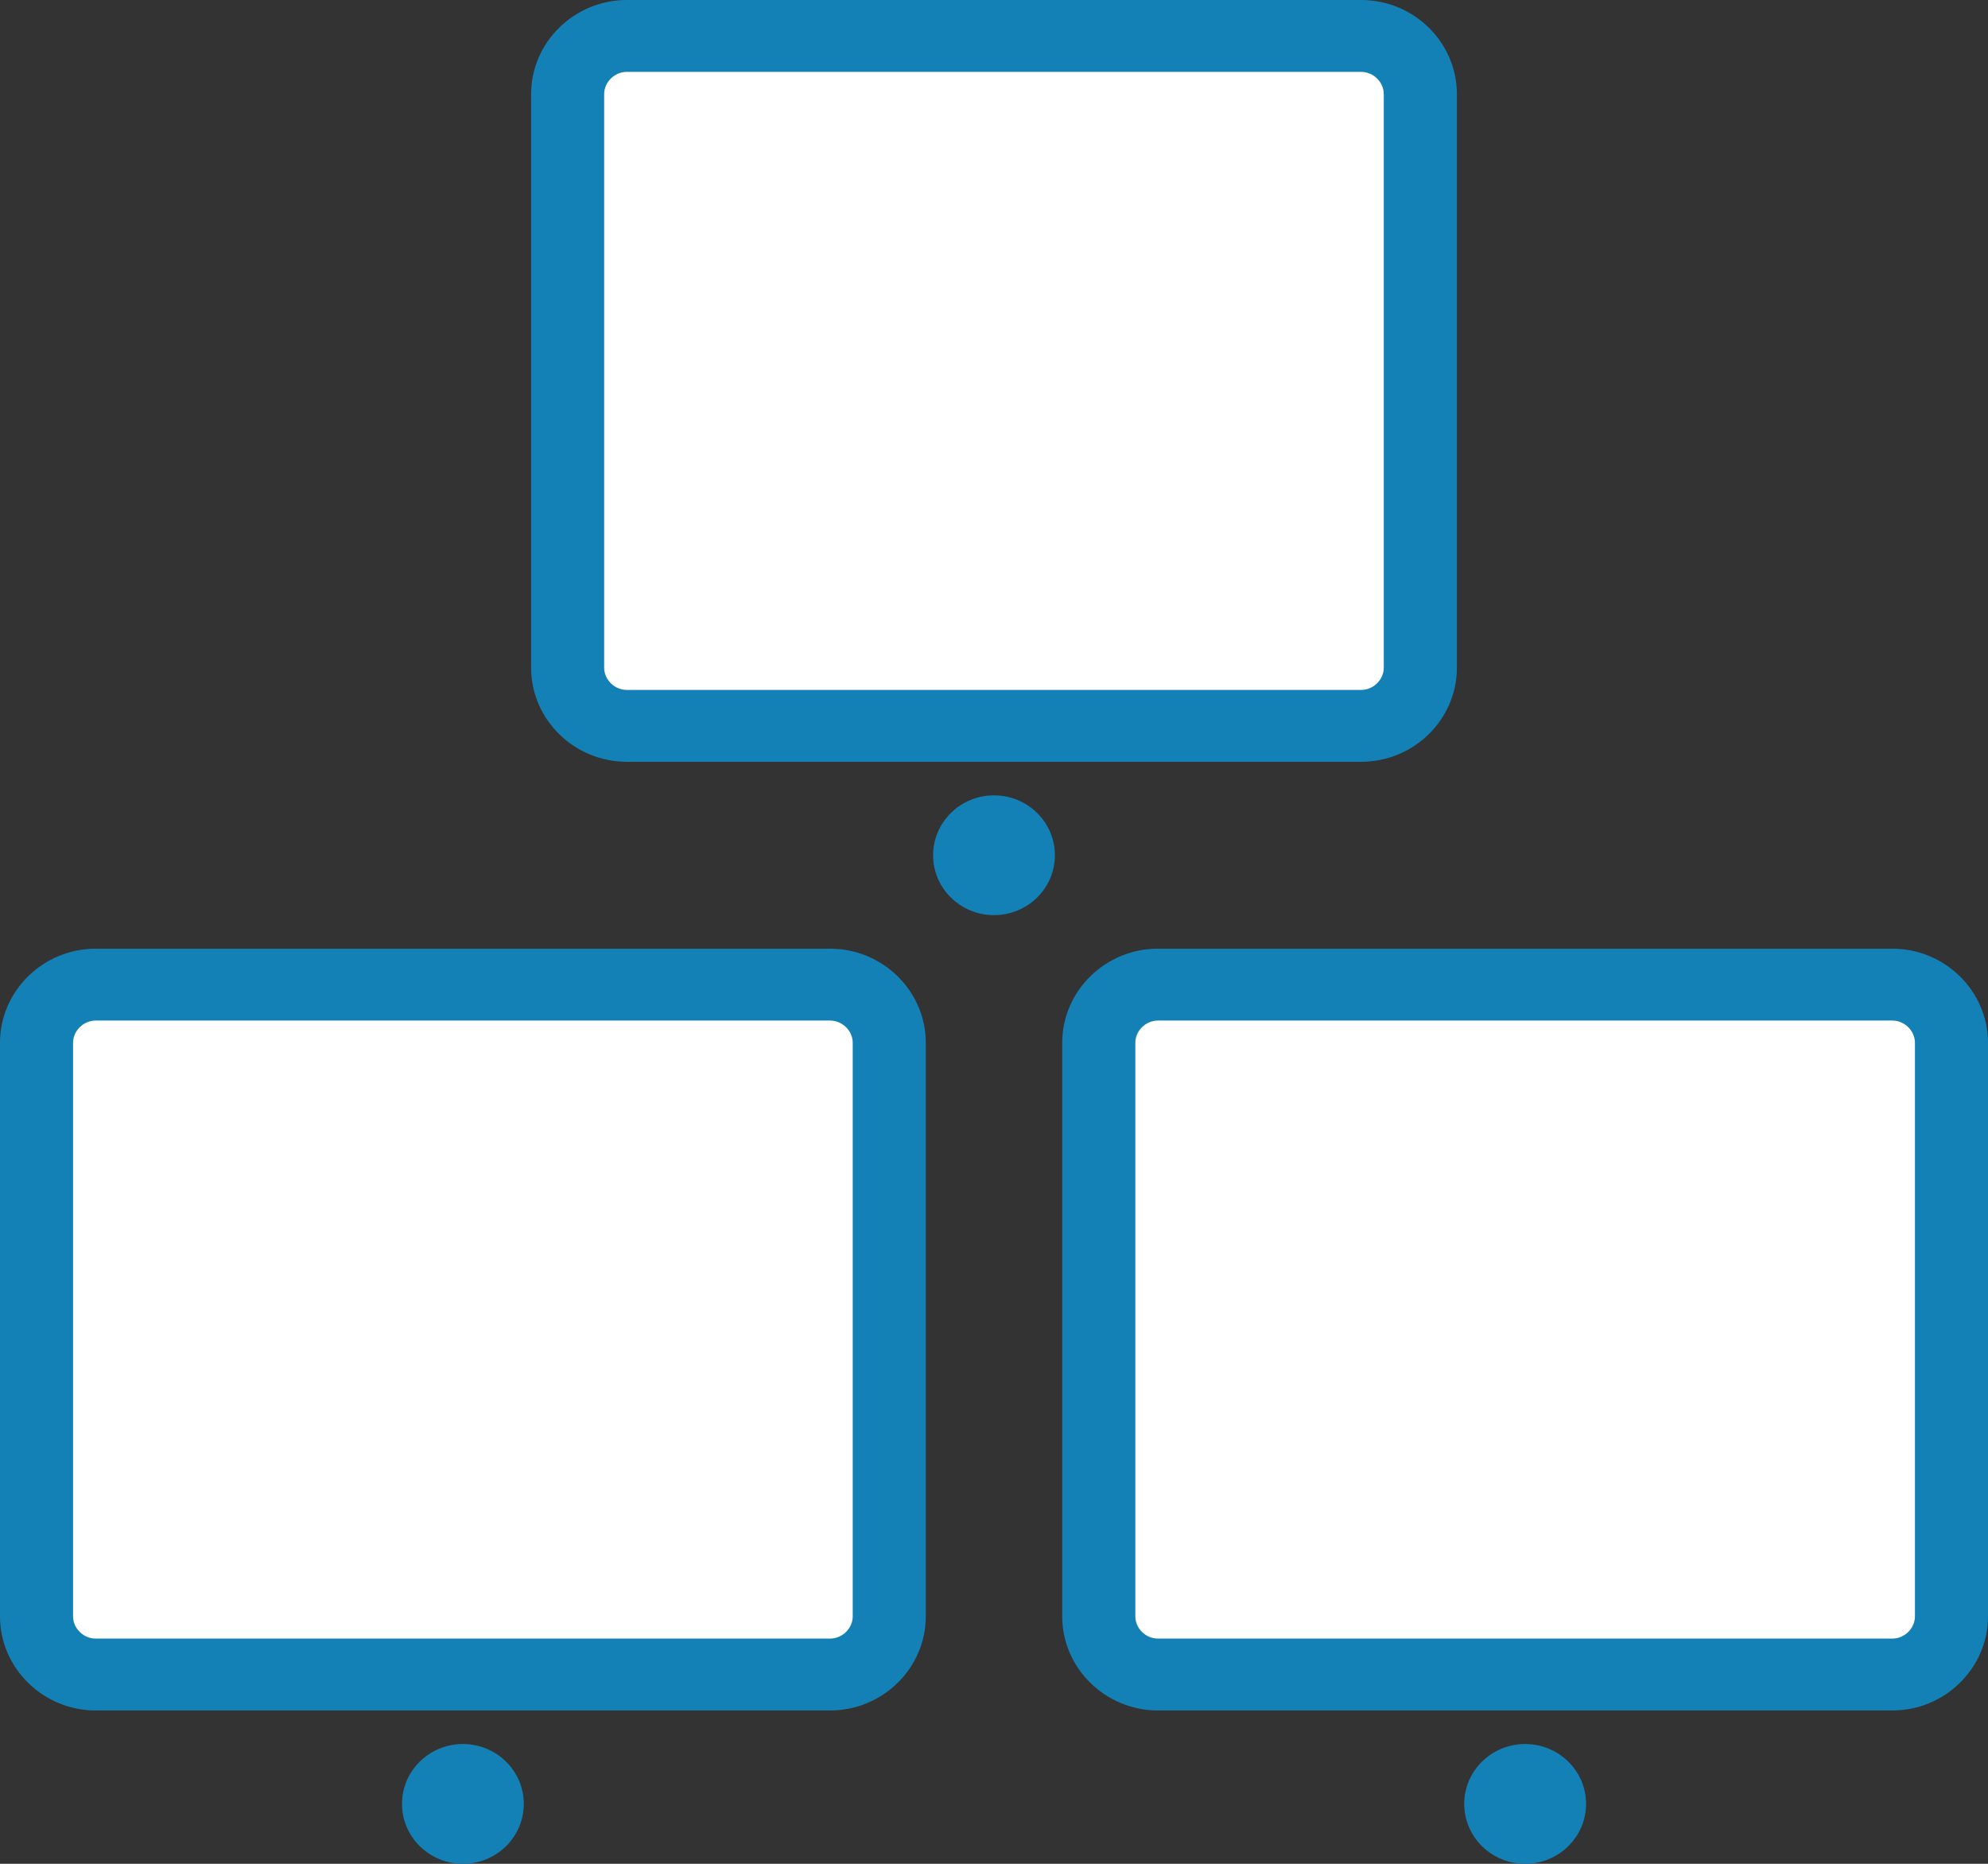 <svg width="32" height="30" viewBox="0 0 32 30" fill="none" xmlns="http://www.w3.org/2000/svg">
<rect x="0" y="0" width="32" height="30" fill="#333333" stroke="none"/>
<g clip-path="url(#clip0_292_19)">
<path d="M13.361 15.848H1.541C1.015 15.848 0.588 16.268 0.588 16.785V26.017C0.588 26.534 1.015 26.954 1.541 26.954H13.361C13.887 26.954 14.314 26.534 14.314 26.017V16.785C14.314 16.268 13.887 15.848 13.361 15.848Z" fill="white"/>
<path d="M13.361 16.427C13.558 16.427 13.726 16.591 13.726 16.785V26.017C13.726 26.211 13.558 26.375 13.361 26.375H1.541C1.344 26.375 1.176 26.211 1.176 26.017V16.785C1.176 16.591 1.344 16.427 1.541 16.427H13.361ZM13.361 15.27H1.541C0.693 15.27 0 15.952 0 16.785V26.017C0 26.85 0.693 27.532 1.541 27.532H13.361C14.209 27.532 14.902 26.85 14.902 26.017V16.785C14.902 15.952 14.209 15.27 13.361 15.27Z" fill="#1481B6"/>
<path d="M7.451 30C7.993 30 8.431 29.568 8.431 29.036C8.431 28.504 7.993 28.072 7.451 28.072C6.91 28.072 6.471 28.504 6.471 29.036C6.471 29.568 6.91 30 7.451 30Z" fill="#1481B6"/>
<path d="M21.91 0.578H10.09C9.564 0.578 9.137 0.998 9.137 1.515V10.747C9.137 11.264 9.564 11.684 10.09 11.684H21.91C22.436 11.684 22.863 11.264 22.863 10.747V1.515C22.863 0.998 22.436 0.578 21.91 0.578Z" fill="white"/>
<path d="M21.91 1.157C22.107 1.157 22.274 1.321 22.274 1.515V10.747C22.274 10.941 22.107 11.105 21.91 11.105H10.09C9.892 11.105 9.725 10.941 9.725 10.747V1.515C9.725 1.321 9.892 1.157 10.09 1.157H21.91ZM21.91 0H10.09C9.242 0 8.549 0.682 8.549 1.515V10.747C8.549 11.581 9.242 12.262 10.09 12.262H21.91C22.758 12.262 23.451 11.581 23.451 10.747V1.515C23.451 0.682 22.758 0 21.91 0V0Z" fill="#1481B6"/>
<path d="M16 14.73C16.541 14.73 16.98 14.299 16.98 13.766C16.98 13.234 16.541 12.802 16 12.802C15.459 12.802 15.02 13.234 15.02 13.766C15.02 14.299 15.459 14.73 16 14.73Z" fill="#1481B6"/>
<path d="M30.459 15.848H18.64C18.113 15.848 17.686 16.268 17.686 16.785V26.017C17.686 26.534 18.113 26.954 18.64 26.954H30.459C30.985 26.954 31.412 26.534 31.412 26.017V16.785C31.412 16.268 30.985 15.848 30.459 15.848Z" fill="white"/>
<path d="M30.459 16.427C30.657 16.427 30.824 16.591 30.824 16.785V26.017C30.824 26.211 30.657 26.375 30.459 26.375H18.639C18.442 26.375 18.275 26.211 18.275 26.017V16.785C18.275 16.591 18.442 16.427 18.639 16.427H30.459ZM30.459 15.27H18.639C17.791 15.27 17.098 15.952 17.098 16.785V26.017C17.098 26.85 17.791 27.532 18.639 27.532H30.459C31.307 27.532 32 26.85 32 26.017V16.785C32 15.952 31.307 15.27 30.459 15.27Z" fill="#1481B6"/>
<path d="M24.549 30C25.091 30 25.53 29.568 25.53 29.036C25.53 28.504 25.091 28.072 24.549 28.072C24.008 28.072 23.569 28.504 23.569 29.036C23.569 29.568 24.008 30 24.549 30Z" fill="#1481B6"/>
</g>
<defs>
<clipPath id="clip0_292_19">
<rect width="32" height="30" fill="white"/>
</clipPath>
</defs>
</svg>
